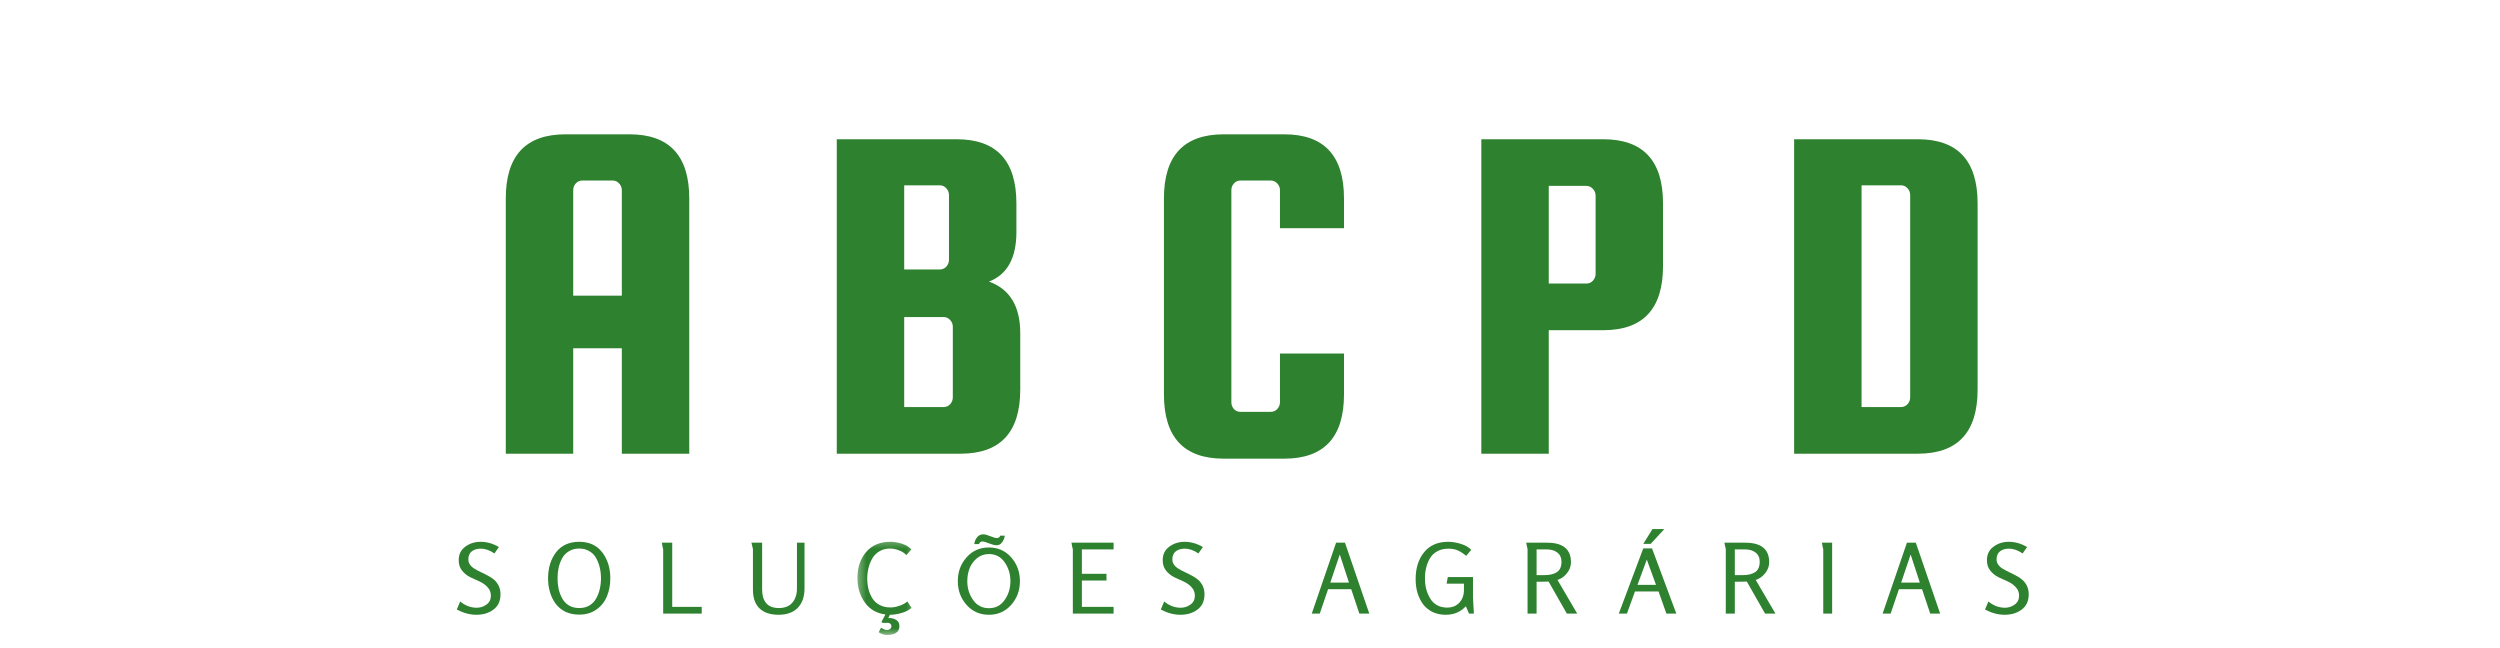 <svg width="189" height="49" viewBox="0 0 189 49" fill="none" xmlns="http://www.w3.org/2000/svg">
<g clip-path="url(#clip0_77_2058)">
<path d="M47.592 10.154C50.601 10.154 52.108 11.77 52.108 15.003V34.3H47.01V26.331H43.335V34.3H38.237V15.003C38.237 11.77 39.741 10.154 42.752 10.154H47.592ZM43.335 22.352H47.01V14.382C47.01 14.187 46.943 14.017 46.808 13.873C46.674 13.723 46.508 13.647 46.315 13.647H44.018C43.822 13.647 43.66 13.723 43.525 13.873C43.396 14.017 43.335 14.187 43.335 14.382V22.352Z" fill="#2E812E"/>
<path d="M74.767 21.289C76.341 21.854 77.131 23.154 77.131 25.189V29.451C77.131 32.684 75.624 34.3 72.616 34.3H63.26V10.527H72.325C75.333 10.527 76.84 12.143 76.84 15.377V17.547C76.84 19.508 76.148 20.755 74.767 21.289ZM71.047 14.009H68.358V20.373H71.047C71.241 20.373 71.406 20.302 71.54 20.158C71.675 20.009 71.742 19.836 71.742 19.638V14.743C71.742 14.548 71.675 14.379 71.54 14.235C71.406 14.085 71.241 14.009 71.047 14.009ZM72.033 30.039V24.703C72.033 24.508 71.966 24.338 71.832 24.194C71.697 24.044 71.532 23.968 71.339 23.968H68.358V30.773H71.339C71.532 30.773 71.697 30.703 71.832 30.559C71.966 30.409 72.033 30.236 72.033 30.039Z" fill="#2E812E"/>
<path d="M96.766 30.4V26.726H101.606V29.813C101.606 33.054 100.099 34.674 97.091 34.674H92.508C89.497 34.674 87.993 33.054 87.993 29.813V15.003C87.993 11.77 89.497 10.154 92.508 10.154H97.091C100.099 10.154 101.606 11.77 101.606 15.003V17.253H96.766V14.382C96.766 14.187 96.698 14.017 96.564 13.873C96.43 13.723 96.264 13.647 96.071 13.647H93.774C93.578 13.647 93.415 13.723 93.281 13.873C93.152 14.017 93.091 14.187 93.091 14.382V30.4C93.091 30.598 93.152 30.771 93.281 30.92C93.415 31.065 93.578 31.135 93.774 31.135H96.071C96.264 31.135 96.43 31.065 96.564 30.92C96.698 30.771 96.766 30.598 96.766 30.4Z" fill="#2E812E"/>
<path d="M121.209 10.527C124.218 10.527 125.725 12.143 125.725 15.377V20.113C125.725 23.346 124.218 24.963 121.209 24.963H117.086V34.3H111.988V10.527H121.209ZM120.627 20.701V14.789C120.627 14.594 120.559 14.424 120.425 14.28C120.29 14.13 120.125 14.054 119.932 14.054H117.086V21.436H119.932C120.125 21.436 120.29 21.365 120.425 21.221C120.559 21.071 120.627 20.899 120.627 20.701Z" fill="#2E812E"/>
<path d="M144.992 10.527C148 10.527 149.507 12.143 149.507 15.377V29.451C149.507 32.684 148 34.3 144.992 34.3H135.636V10.527H144.992ZM144.409 30.039V14.743C144.409 14.548 144.342 14.379 144.207 14.235C144.073 14.085 143.908 14.009 143.714 14.009H140.734V30.773H143.714C143.908 30.773 144.073 30.703 144.207 30.559C144.342 30.409 144.409 30.236 144.409 30.039Z" fill="#2E812E"/>
<path d="M34.533 46.081L34.79 45.47C34.953 45.615 35.149 45.73 35.373 45.821C35.603 45.906 35.824 45.945 36.034 45.945C36.309 45.945 36.555 45.866 36.774 45.708C36.998 45.55 37.11 45.324 37.11 45.029C37.11 44.775 37.023 44.56 36.852 44.385C36.687 44.204 36.485 44.063 36.247 43.956C36.006 43.851 35.768 43.741 35.53 43.628C35.297 43.509 35.096 43.342 34.925 43.13C34.76 42.921 34.678 42.661 34.678 42.35C34.678 41.915 34.841 41.576 35.171 41.333C35.499 41.084 35.888 40.96 36.337 40.96C36.807 40.96 37.267 41.093 37.715 41.355L37.379 41.842C37.034 41.601 36.687 41.48 36.337 41.48C36.059 41.48 35.835 41.548 35.664 41.683C35.491 41.819 35.407 42.023 35.407 42.294C35.407 42.446 35.451 42.582 35.541 42.701C35.631 42.822 35.745 42.924 35.888 43.006C36.029 43.091 36.185 43.173 36.359 43.255C36.53 43.331 36.701 43.419 36.874 43.515C37.054 43.605 37.213 43.712 37.356 43.831C37.496 43.953 37.614 44.108 37.703 44.295C37.793 44.476 37.838 44.688 37.838 44.928C37.838 45.434 37.661 45.818 37.311 46.081C36.958 46.346 36.527 46.477 36.012 46.477C35.533 46.477 35.04 46.346 34.533 46.081Z" fill="#2E812E"/>
<path d="M43.787 46.465C43.397 46.465 43.05 46.392 42.745 46.25C42.445 46.101 42.199 45.897 42.005 45.64C41.818 45.386 41.675 45.094 41.58 44.77C41.481 44.439 41.434 44.088 41.434 43.718C41.434 42.935 41.636 42.28 42.039 41.751C42.448 41.225 43.031 40.96 43.787 40.96C44.54 40.96 45.12 41.225 45.523 41.751C45.932 42.28 46.14 42.935 46.14 43.718C46.14 44.224 46.053 44.679 45.882 45.086C45.717 45.493 45.451 45.827 45.087 46.081C44.728 46.338 44.294 46.465 43.787 46.465ZM45.434 43.718C45.434 43.441 45.403 43.173 45.344 42.916C45.283 42.661 45.193 42.424 45.075 42.203C44.955 41.977 44.784 41.802 44.56 41.672C44.341 41.536 44.084 41.469 43.787 41.469C43.495 41.469 43.238 41.536 43.014 41.672C42.795 41.802 42.624 41.977 42.498 42.203C42.378 42.429 42.288 42.672 42.229 42.927C42.176 43.176 42.151 43.441 42.151 43.718C42.151 43.998 42.176 44.267 42.229 44.521C42.288 44.77 42.378 45.007 42.498 45.233C42.624 45.459 42.795 45.64 43.014 45.776C43.238 45.906 43.495 45.968 43.787 45.968C44.084 45.968 44.341 45.906 44.56 45.776C44.784 45.64 44.955 45.459 45.075 45.233C45.201 45.007 45.291 44.77 45.344 44.521C45.403 44.267 45.434 43.998 45.434 43.718Z" fill="#2E812E"/>
<path d="M53.05 46.386H50.136V41.514C50.136 41.508 50.125 41.469 50.103 41.401C50.086 41.327 50.072 41.248 50.058 41.163C50.041 41.081 50.035 41.036 50.035 41.028H50.82V45.877H53.05V46.386Z" fill="#2E812E"/>
<path d="M60.25 44.487V41.028H60.821V44.487C60.821 45.114 60.648 45.603 60.306 45.957C59.961 46.304 59.48 46.477 58.861 46.477C58.239 46.477 57.762 46.318 57.426 46.002C57.09 45.68 56.922 45.208 56.922 44.589V41.514L56.81 41.028H57.617V44.589C57.617 45.018 57.72 45.357 57.931 45.606C58.138 45.849 58.457 45.968 58.883 45.968C59.323 45.968 59.659 45.838 59.891 45.572C60.129 45.301 60.25 44.939 60.25 44.487Z" fill="#2E812E"/>
<mask id="mask0_77_2058" style="mask-type:luminance" maskUnits="userSpaceOnUse" x="64" y="40" width="6" height="9">
<path d="M64.538 40.516H69.558V48.113H64.538V40.516Z" fill="white"/>
</mask>
<g mask="url(#mask0_77_2058)">
<path d="M66.426 47.799L66.605 47.46C66.798 47.573 66.952 47.63 67.064 47.63C67.154 47.63 67.227 47.601 67.288 47.55C67.356 47.497 67.389 47.429 67.389 47.347C67.389 47.262 67.361 47.2 67.311 47.155C67.257 47.11 67.19 47.087 67.109 47.087H66.762C66.686 47.087 66.65 47.056 66.65 46.997C66.65 46.988 66.655 46.974 66.672 46.951L66.941 46.454C66.274 46.372 65.756 46.07 65.384 45.55C65.008 45.029 64.823 44.413 64.823 43.696C64.823 42.899 65.042 42.243 65.484 41.729C65.924 41.217 66.532 40.96 67.311 40.96C67.594 40.96 67.888 41.011 68.196 41.107C68.501 41.206 68.737 41.35 68.902 41.536L68.521 41.966C68.386 41.816 68.199 41.695 67.961 41.604C67.728 41.514 67.507 41.469 67.3 41.469C66.991 41.469 66.722 41.536 66.493 41.672C66.269 41.802 66.09 41.977 65.955 42.203C65.826 42.424 65.731 42.661 65.664 42.916C65.597 43.173 65.563 43.447 65.563 43.741C65.563 44.035 65.597 44.312 65.664 44.566C65.731 44.815 65.832 45.047 65.966 45.256C66.101 45.459 66.283 45.623 66.515 45.742C66.745 45.863 67.011 45.923 67.311 45.923C67.526 45.923 67.753 45.883 67.994 45.798C68.241 45.716 68.442 45.606 68.599 45.47L68.913 45.956C68.717 46.123 68.468 46.25 68.162 46.341C67.854 46.431 67.56 46.477 67.277 46.477L67.154 46.725H67.232C67.434 46.725 67.608 46.773 67.759 46.872C67.916 46.968 67.994 47.121 67.994 47.324C67.994 47.777 67.68 48.003 67.053 48.003C66.843 48.003 66.633 47.935 66.426 47.799Z" fill="#2E812E"/>
</g>
<path d="M72.411 43.933C72.411 43.232 72.629 42.633 73.072 42.136C73.512 41.638 74.075 41.389 74.764 41.389C75.442 41.389 76.002 41.638 76.445 42.136C76.884 42.633 77.106 43.232 77.106 43.933C77.106 44.634 76.884 45.233 76.445 45.73C76.002 46.228 75.442 46.477 74.764 46.477C74.075 46.477 73.512 46.228 73.072 45.73C72.629 45.233 72.411 44.634 72.411 43.933ZM74.764 45.979C75.271 45.979 75.666 45.773 75.951 45.357C76.243 44.945 76.388 44.47 76.388 43.933C76.388 43.399 76.243 42.924 75.951 42.509C75.666 42.096 75.271 41.887 74.764 41.887C74.411 41.887 74.108 41.994 73.856 42.203C73.601 42.415 73.414 42.673 73.296 42.972C73.184 43.275 73.128 43.594 73.128 43.933C73.128 44.47 73.274 44.945 73.565 45.357C73.856 45.773 74.254 45.979 74.764 45.979ZM75.615 40.496H75.963C75.94 40.677 75.873 40.844 75.761 40.994C75.655 41.146 75.517 41.22 75.346 41.22C75.204 41.22 75.016 41.175 74.786 41.084C74.554 40.988 74.377 40.937 74.26 40.937C74.148 40.937 74.064 41.002 74.013 41.13H73.655C73.677 40.934 73.747 40.765 73.867 40.621C73.985 40.471 74.142 40.395 74.338 40.395C74.472 40.395 74.652 40.446 74.876 40.542C75.106 40.632 75.268 40.677 75.358 40.677C75.492 40.677 75.576 40.618 75.615 40.496Z" fill="#2E812E"/>
<path d="M84.187 46.386H81.106V41.514C81.106 41.508 81.095 41.469 81.072 41.401C81.056 41.327 81.042 41.248 81.028 41.163C81.011 41.081 81.005 41.036 81.005 41.028H84.187V41.536H81.79V43.379H83.65V43.888H81.79V45.877H84.187V46.386Z" fill="#2E812E"/>
<path d="M87.755 46.081L88.013 45.47C88.175 45.615 88.371 45.73 88.595 45.821C88.825 45.906 89.046 45.945 89.256 45.945C89.531 45.945 89.777 45.866 89.996 45.708C90.22 45.55 90.332 45.324 90.332 45.029C90.332 44.775 90.245 44.56 90.074 44.385C89.909 44.204 89.707 44.063 89.469 43.956C89.228 43.851 88.99 43.741 88.752 43.628C88.519 43.509 88.318 43.342 88.147 43.13C87.982 42.921 87.9 42.661 87.9 42.35C87.9 41.915 88.063 41.576 88.393 41.333C88.721 41.084 89.111 40.96 89.559 40.96C90.029 40.96 90.489 41.093 90.937 41.355L90.601 41.842C90.256 41.601 89.909 41.48 89.559 41.48C89.281 41.48 89.057 41.548 88.886 41.683C88.713 41.819 88.629 42.023 88.629 42.294C88.629 42.446 88.674 42.582 88.763 42.701C88.853 42.822 88.968 42.924 89.111 43.006C89.251 43.091 89.407 43.173 89.581 43.255C89.752 43.331 89.923 43.419 90.097 43.515C90.276 43.605 90.435 43.712 90.578 43.831C90.718 43.953 90.836 44.108 90.926 44.295C91.015 44.476 91.06 44.688 91.06 44.928C91.06 45.434 90.884 45.818 90.534 46.081C90.18 46.346 89.749 46.477 89.234 46.477C88.755 46.477 88.262 46.346 87.755 46.081Z" fill="#2E812E"/>
<path d="M103.517 46.386H102.767L102.151 44.544H100.403L99.775 46.386H99.17L101.008 41.028H101.68L103.517 46.386ZM101.982 44.046L101.288 41.921L100.571 44.046H101.982Z" fill="#2E812E"/>
<path d="M111.425 46.386H111.055L110.82 45.832C110.422 46.262 109.915 46.477 109.296 46.477C108.921 46.477 108.585 46.403 108.288 46.262C107.996 46.112 107.755 45.911 107.571 45.663C107.391 45.408 107.251 45.12 107.156 44.803C107.066 44.481 107.022 44.136 107.022 43.775C107.022 42.955 107.234 42.28 107.66 41.751C108.086 41.225 108.694 40.96 109.487 40.96C109.792 40.96 110.108 41.014 110.439 41.118C110.775 41.217 111.036 41.367 111.223 41.57L110.842 42.023C110.596 41.819 110.377 41.681 110.192 41.604C110.005 41.522 109.769 41.48 109.487 41.48C109.178 41.48 108.907 41.545 108.669 41.672C108.436 41.794 108.254 41.963 108.12 42.181C107.991 42.393 107.895 42.627 107.828 42.882C107.761 43.139 107.727 43.413 107.727 43.707C107.727 43.995 107.755 44.267 107.817 44.521C107.884 44.77 107.98 45.004 108.108 45.222C108.234 45.442 108.405 45.615 108.624 45.742C108.848 45.872 109.108 45.934 109.408 45.934C109.789 45.934 110.094 45.81 110.327 45.561C110.557 45.312 110.674 44.996 110.674 44.611V44.125H109.363L109.453 43.628H111.358V45.165C111.358 45.174 111.38 45.581 111.425 46.386Z" fill="#2E812E"/>
<path d="M119.236 46.386H118.452L117.074 43.967C116.962 43.975 116.777 43.978 116.525 43.978H116.166V46.386H115.483V41.514C115.483 41.508 115.475 41.469 115.461 41.401C115.444 41.327 115.427 41.248 115.405 41.163C115.388 41.081 115.382 41.036 115.382 41.028H116.962C118.164 41.028 118.766 41.522 118.766 42.509C118.766 42.803 118.665 43.08 118.463 43.334C118.267 43.583 118.029 43.752 117.746 43.843L119.236 46.386ZM116.166 43.481H116.749C117.152 43.481 117.469 43.407 117.701 43.255C117.931 43.105 118.049 42.842 118.049 42.463C118.049 42.164 117.942 41.932 117.735 41.774C117.533 41.616 117.276 41.536 116.962 41.536H116.166V43.481Z" fill="#2E812E"/>
<path d="M126.729 46.386H125.978L125.385 44.713H123.603L122.998 46.386H122.382L124.231 41.457H124.892L126.729 46.386ZM125.194 44.216L124.499 42.305L123.794 44.216H125.194ZM124.791 41.118H124.231L124.925 39.999H125.822L124.791 41.118Z" fill="#2E812E"/>
<path d="M134.222 46.386H133.438L132.06 43.967C131.948 43.975 131.763 43.978 131.511 43.978H131.152V46.386H130.469V41.514C130.469 41.508 130.46 41.469 130.446 41.401C130.429 41.327 130.413 41.248 130.39 41.163C130.373 41.081 130.368 41.036 130.368 41.028H131.948C133.149 41.028 133.751 41.522 133.751 42.509C133.751 42.803 133.651 43.08 133.449 43.334C133.253 43.583 133.015 43.752 132.732 43.843L134.222 46.386ZM131.152 43.481H131.735C132.138 43.481 132.455 43.407 132.687 43.255C132.917 43.105 133.034 42.842 133.034 42.463C133.034 42.164 132.928 41.932 132.721 41.774C132.519 41.616 132.261 41.536 131.948 41.536H131.152V43.481Z" fill="#2E812E"/>
<path d="M138.51 46.386H137.838V41.514C137.838 41.508 137.827 41.469 137.804 41.401C137.788 41.327 137.774 41.248 137.76 41.163C137.743 41.081 137.737 41.036 137.737 41.028H138.51V46.386Z" fill="#2E812E"/>
<path d="M146.674 46.386H145.923L145.307 44.544H143.559L142.932 46.386H142.327L144.164 41.028H144.836L146.674 46.386ZM145.139 44.046L144.444 41.921L143.727 44.046H145.139Z" fill="#2E812E"/>
<path d="M150.066 46.081L150.324 45.47C150.486 45.615 150.682 45.73 150.906 45.821C151.136 45.906 151.357 45.945 151.567 45.945C151.842 45.945 152.088 45.866 152.307 45.708C152.531 45.55 152.643 45.324 152.643 45.029C152.643 44.775 152.556 44.56 152.385 44.385C152.22 44.204 152.018 44.063 151.78 43.956C151.539 43.851 151.301 43.741 151.063 43.628C150.831 43.509 150.629 43.342 150.458 43.13C150.293 42.921 150.212 42.661 150.212 42.35C150.212 41.915 150.374 41.576 150.705 41.333C151.032 41.084 151.422 40.96 151.87 40.96C152.34 40.96 152.8 41.093 153.248 41.355L152.912 41.842C152.567 41.601 152.22 41.48 151.87 41.48C151.593 41.48 151.368 41.548 151.198 41.683C151.024 41.819 150.94 42.023 150.94 42.294C150.94 42.446 150.985 42.582 151.074 42.701C151.164 42.822 151.279 42.924 151.422 43.006C151.562 43.091 151.719 43.173 151.892 43.255C152.063 43.331 152.234 43.419 152.408 43.515C152.587 43.605 152.747 43.712 152.889 43.831C153.03 43.953 153.147 44.108 153.237 44.295C153.326 44.476 153.371 44.688 153.371 44.928C153.371 45.434 153.195 45.818 152.845 46.081C152.492 46.346 152.06 46.477 151.545 46.477C151.066 46.477 150.573 46.346 150.066 46.081Z" fill="#2E812E"/>
</g>
<defs>
<clipPath id="clip0_77_2058">
<rect width="188.236" height="48.294" fill="white"/>
</clipPath>
</defs>
</svg>

